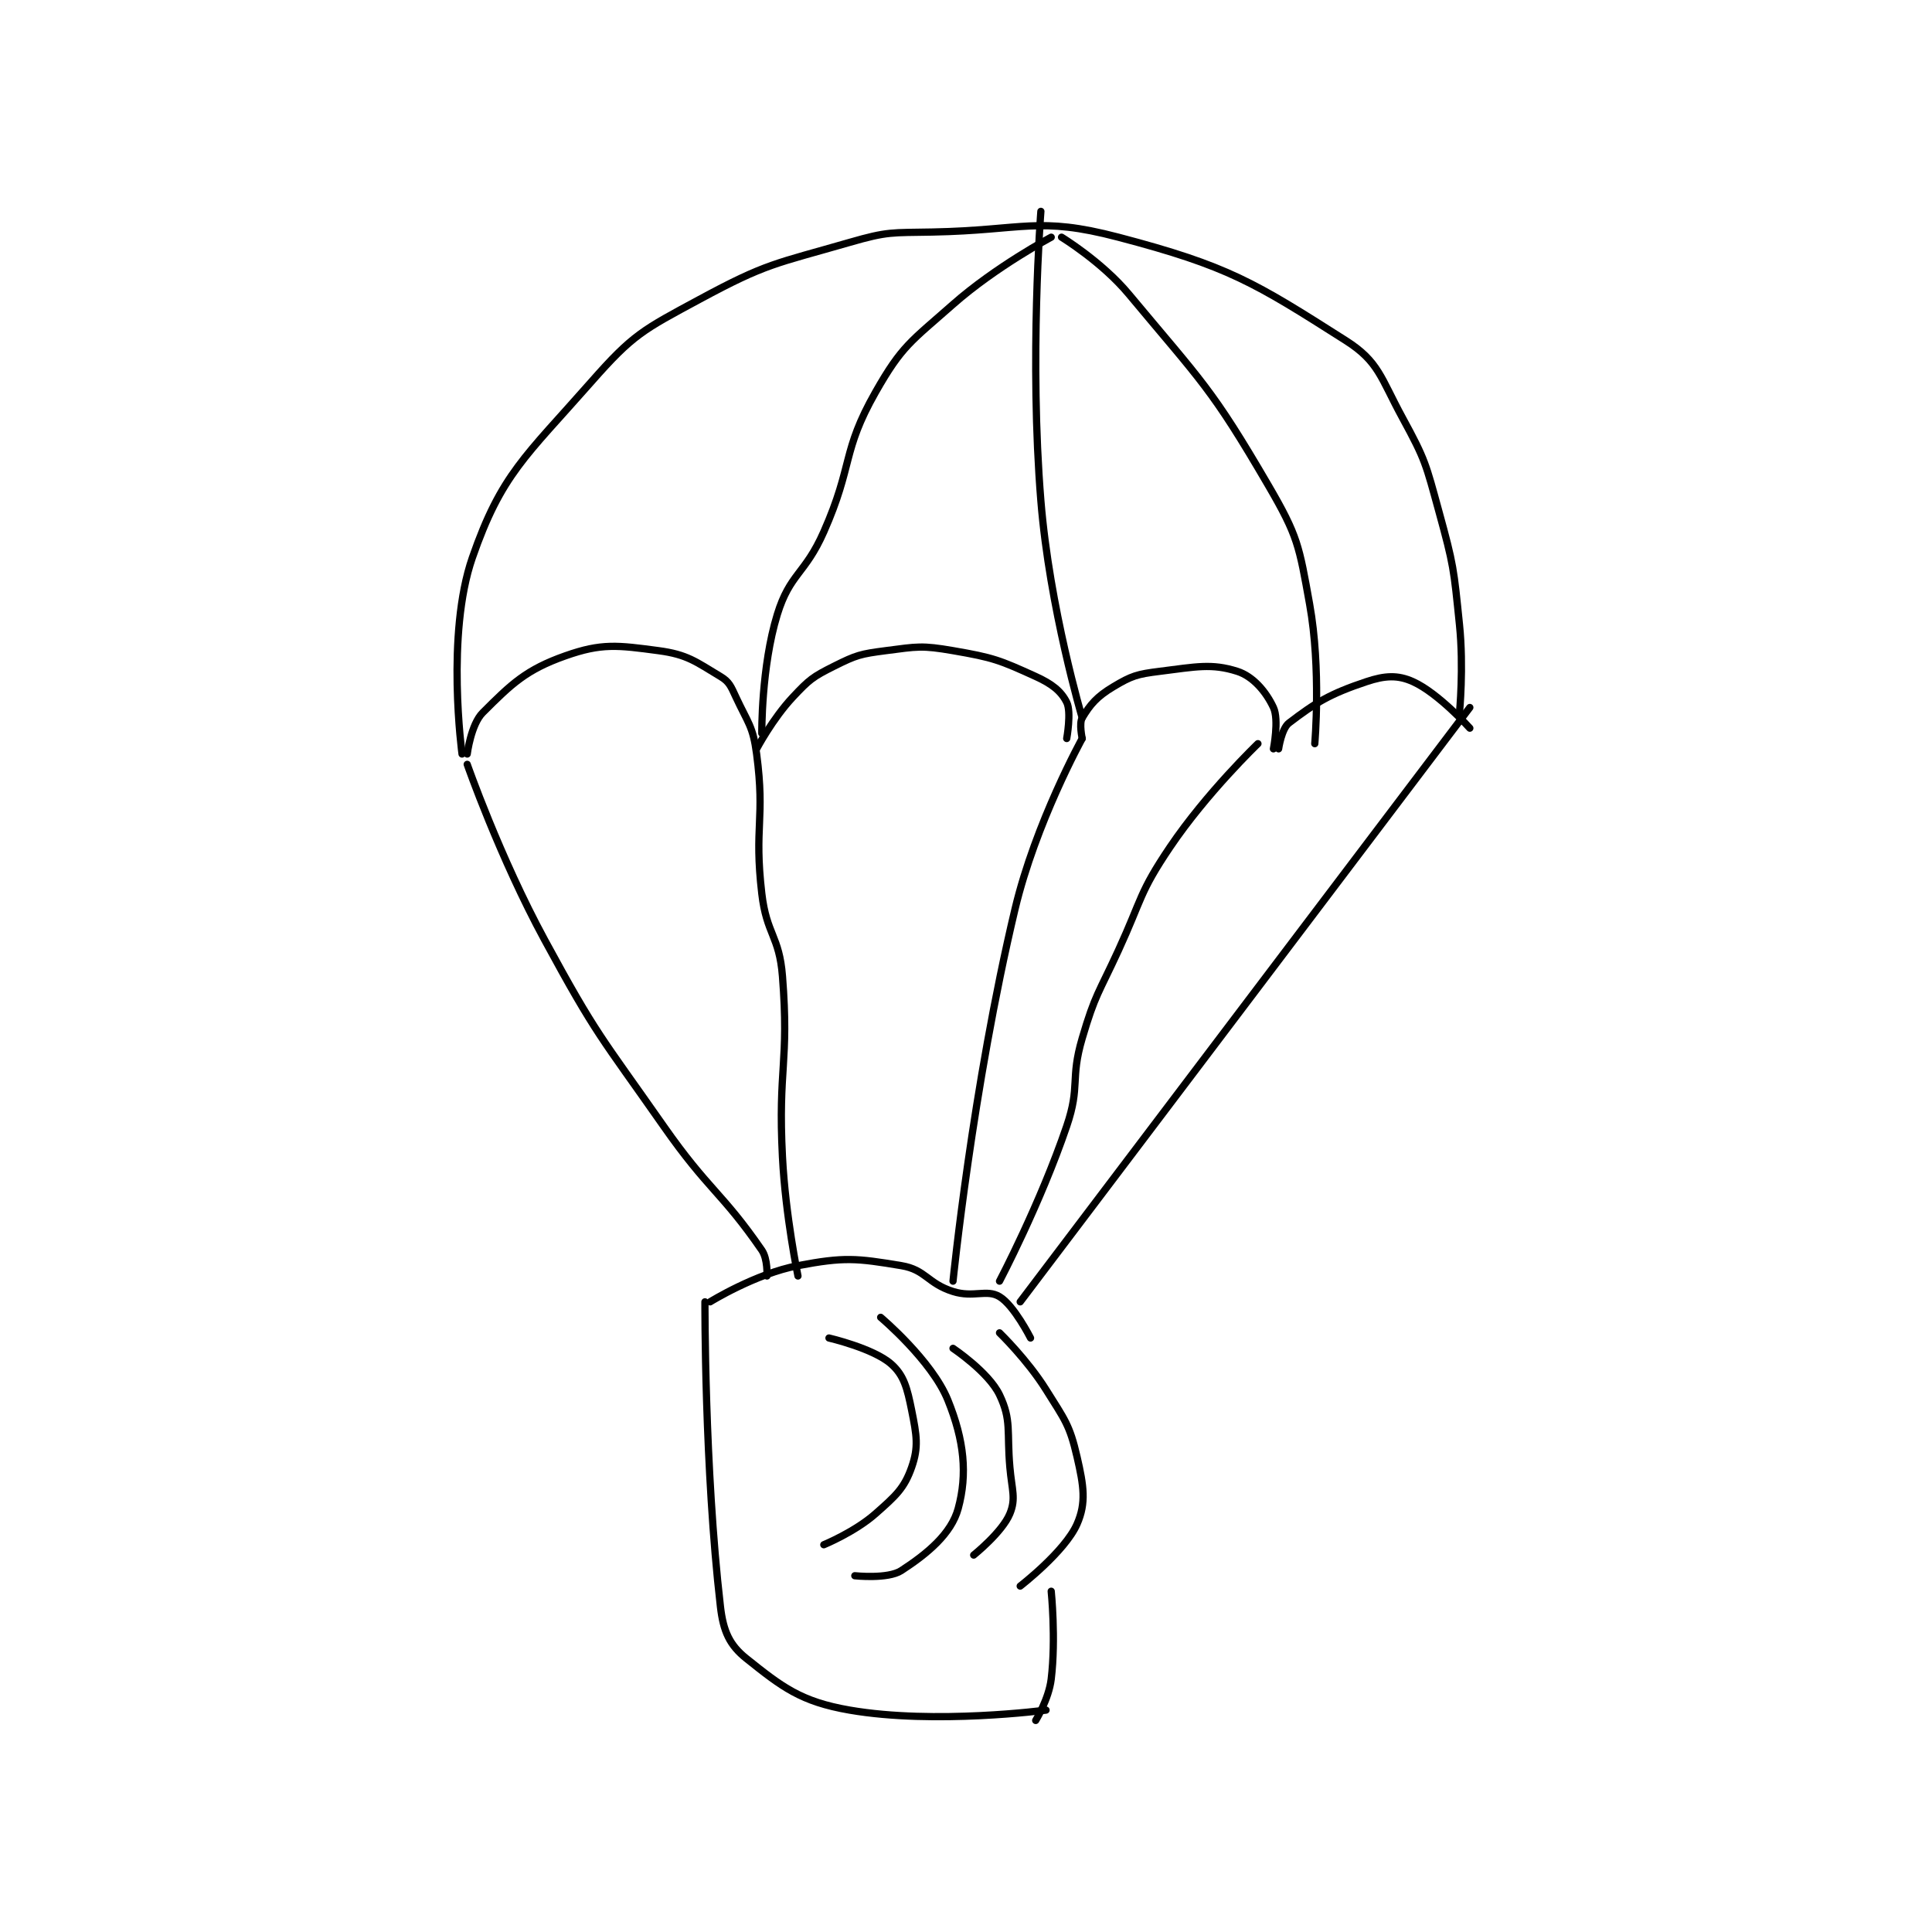 <?xml version="1.0" encoding="utf-8"?>
<!DOCTYPE svg PUBLIC "-//W3C//DTD SVG 1.1//EN" "http://www.w3.org/Graphics/SVG/1.1/DTD/svg11.dtd">
<svg viewBox="0 0 800 800" preserveAspectRatio="xMinYMin meet" xmlns="http://www.w3.org/2000/svg" version="1.1">
<g fill="none" stroke="black" stroke-linecap="round" stroke-linejoin="round" stroke-width="1.402">
<g transform="translate(191.323,87.52) scale(2.14) translate(-165,-79.417)">
<path id="0" d="M212 290.417 C212 290.417 211.884 322.545 215 349.417 C215.555 354.207 216.79 356.848 220 359.417 C226.915 364.948 230.536 367.785 240 369.417 C256.555 372.271 278 369.417 278 369.417 "/>
<path id="1" d="M236 297.417 C236 297.417 244.545 299.394 248 302.417 C250.506 304.609 251.137 307.103 252 311.417 C252.969 316.259 253.373 318.495 252 322.417 C250.571 326.499 248.922 327.956 245 331.417 C240.985 334.959 235 337.417 235 337.417 "/>
<path id="2" d="M241 343.417 C241 343.417 247.394 344.111 250 342.417 C255.077 339.117 259.673 335.283 261 330.417 C262.81 323.781 262.187 317.279 259 309.417 C255.892 301.749 246 293.417 246 293.417 "/>
<path id="3" d="M260 299.417 C260 299.417 266.903 304.031 269 308.417 C271.358 313.346 270.394 315.453 271 322.417 C271.385 326.838 272.217 328.462 271 331.417 C269.529 334.989 264 339.417 264 339.417 "/>
<path id="4" d="M273 345.417 C273 345.417 281.658 338.739 284 333.417 C285.808 329.308 285.296 326.033 284 320.417 C282.566 314.202 281.645 313.248 278 307.417 C274.382 301.628 269 296.417 269 296.417 "/>
<path id="5" d="M276 371.417 C276 371.417 278.536 367.279 279 363.417 C279.942 355.562 279 346.417 279 346.417 "/>
<path id="6" d="M213 290.417 C213 290.417 221.808 284.966 230 283.417 C238.941 281.725 241.27 281.962 250 283.417 C254.729 284.205 255.055 286.855 260 288.417 C263.978 289.673 266.496 287.914 269 289.417 C271.817 291.107 275 297.417 275 297.417 "/>
<path id="7" d="M224 285.417 C224 285.417 224.188 282.139 223 280.417 C215.253 269.183 212.717 268.87 204 256.417 C191.824 239.023 191.046 238.923 181 220.417 C172.268 204.331 166 186.417 166 186.417 "/>
<path id="8" d="M165 184.417 C165 184.417 161.834 161.295 167 146.417 C172.606 130.273 177.245 126.911 190 112.417 C198.108 103.203 199.995 102.359 211 96.417 C223.972 89.412 225.567 89.586 240 85.417 C247.436 83.269 248.076 83.569 256 83.417 C273.777 83.075 276.343 80.307 292 84.417 C313.265 89.999 318.312 93.161 336 104.417 C342.406 108.493 342.735 111.598 347 119.417 C351.431 127.54 351.499 128.322 354 137.417 C356.899 147.96 356.881 148.506 358 159.417 C358.849 167.693 358 176.417 358 176.417 "/>
<path id="9" d="M273 290.417 L360 175.417 "/>
<path id="10" d="M166 184.417 C166 184.417 166.723 178.693 169 176.417 C174.588 170.828 177.402 168.098 185 165.417 C192.014 162.941 195.076 163.36 203 164.417 C208.618 165.166 210.222 166.55 215 169.417 C216.72 170.449 217.01 171.294 218 173.417 C220.36 178.474 221.29 179.021 222 184.417 C223.671 197.117 221.478 198.326 223 211.417 C223.924 219.365 226.383 219.55 227 227.417 C228.324 244.294 226.105 245.11 227 262.417 C227.592 273.867 230 285.417 230 285.417 "/>
<path id="11" d="M222 183.417 C222 183.417 225.071 177.608 229 173.417 C232.203 170 232.866 169.484 237 167.417 C241.322 165.256 242.104 165.055 247 164.417 C253.125 163.618 253.972 163.377 260 164.417 C267.819 165.765 268.991 166.231 276 169.417 C279.173 170.859 280.924 172.264 282 174.417 C282.942 176.3 282 181.417 282 181.417 "/>
<path id="12" d="M260 286.417 C260 286.417 263.751 249.062 272 214.417 C275.978 197.711 285 181.417 285 181.417 "/>
<path id="13" d="M285 181.417 C285 181.417 284.357 178.488 285 177.417 C286.543 174.845 287.833 173.317 291 171.417 C294.562 169.279 295.618 168.964 300 168.417 C307.01 167.54 310.038 166.838 315 168.417 C318.052 169.388 320.567 172.346 322 175.417 C323.117 177.81 322 183.417 322 183.417 "/>
<path id="14" d="M269 286.417 C269 286.417 276.891 271.423 282 256.417 C284.674 248.561 282.635 247.456 285 239.417 C287.52 230.849 288.175 230.741 292 222.417 C296.653 212.29 295.976 211.342 302 202.417 C309.089 191.915 319 182.417 319 182.417 "/>
<path id="15" d="M323 183.417 C323 183.417 323.57 179.511 325 178.417 C330.187 174.45 332.958 172.764 340 170.417 C343.587 169.221 346.056 169.092 349 170.417 C353.923 172.632 360 179.417 360 179.417 "/>
<path id="16" d="M223 180.417 C223 180.417 222.877 167.568 226 157.417 C228.451 149.453 231.353 149.67 235 141.417 C240.736 128.436 238.444 125.955 245 114.417 C250.12 105.406 251.822 104.633 260 97.417 C268.307 90.087 279 84.417 279 84.417 "/>
<path id="17" d="M285 177.417 C285 177.417 278.699 156.23 277 135.417 C274.769 108.091 277 79.417 277 79.417 "/>
<path id="18" d="M281 84.417 C281 84.417 288.782 89.155 294 95.417 C308.221 112.482 310.013 113.582 321 132.417 C326.762 142.295 326.962 144.095 329 155.417 C331.266 168.007 330 182.417 330 182.417 "/>
</g>
</g>
</svg>
